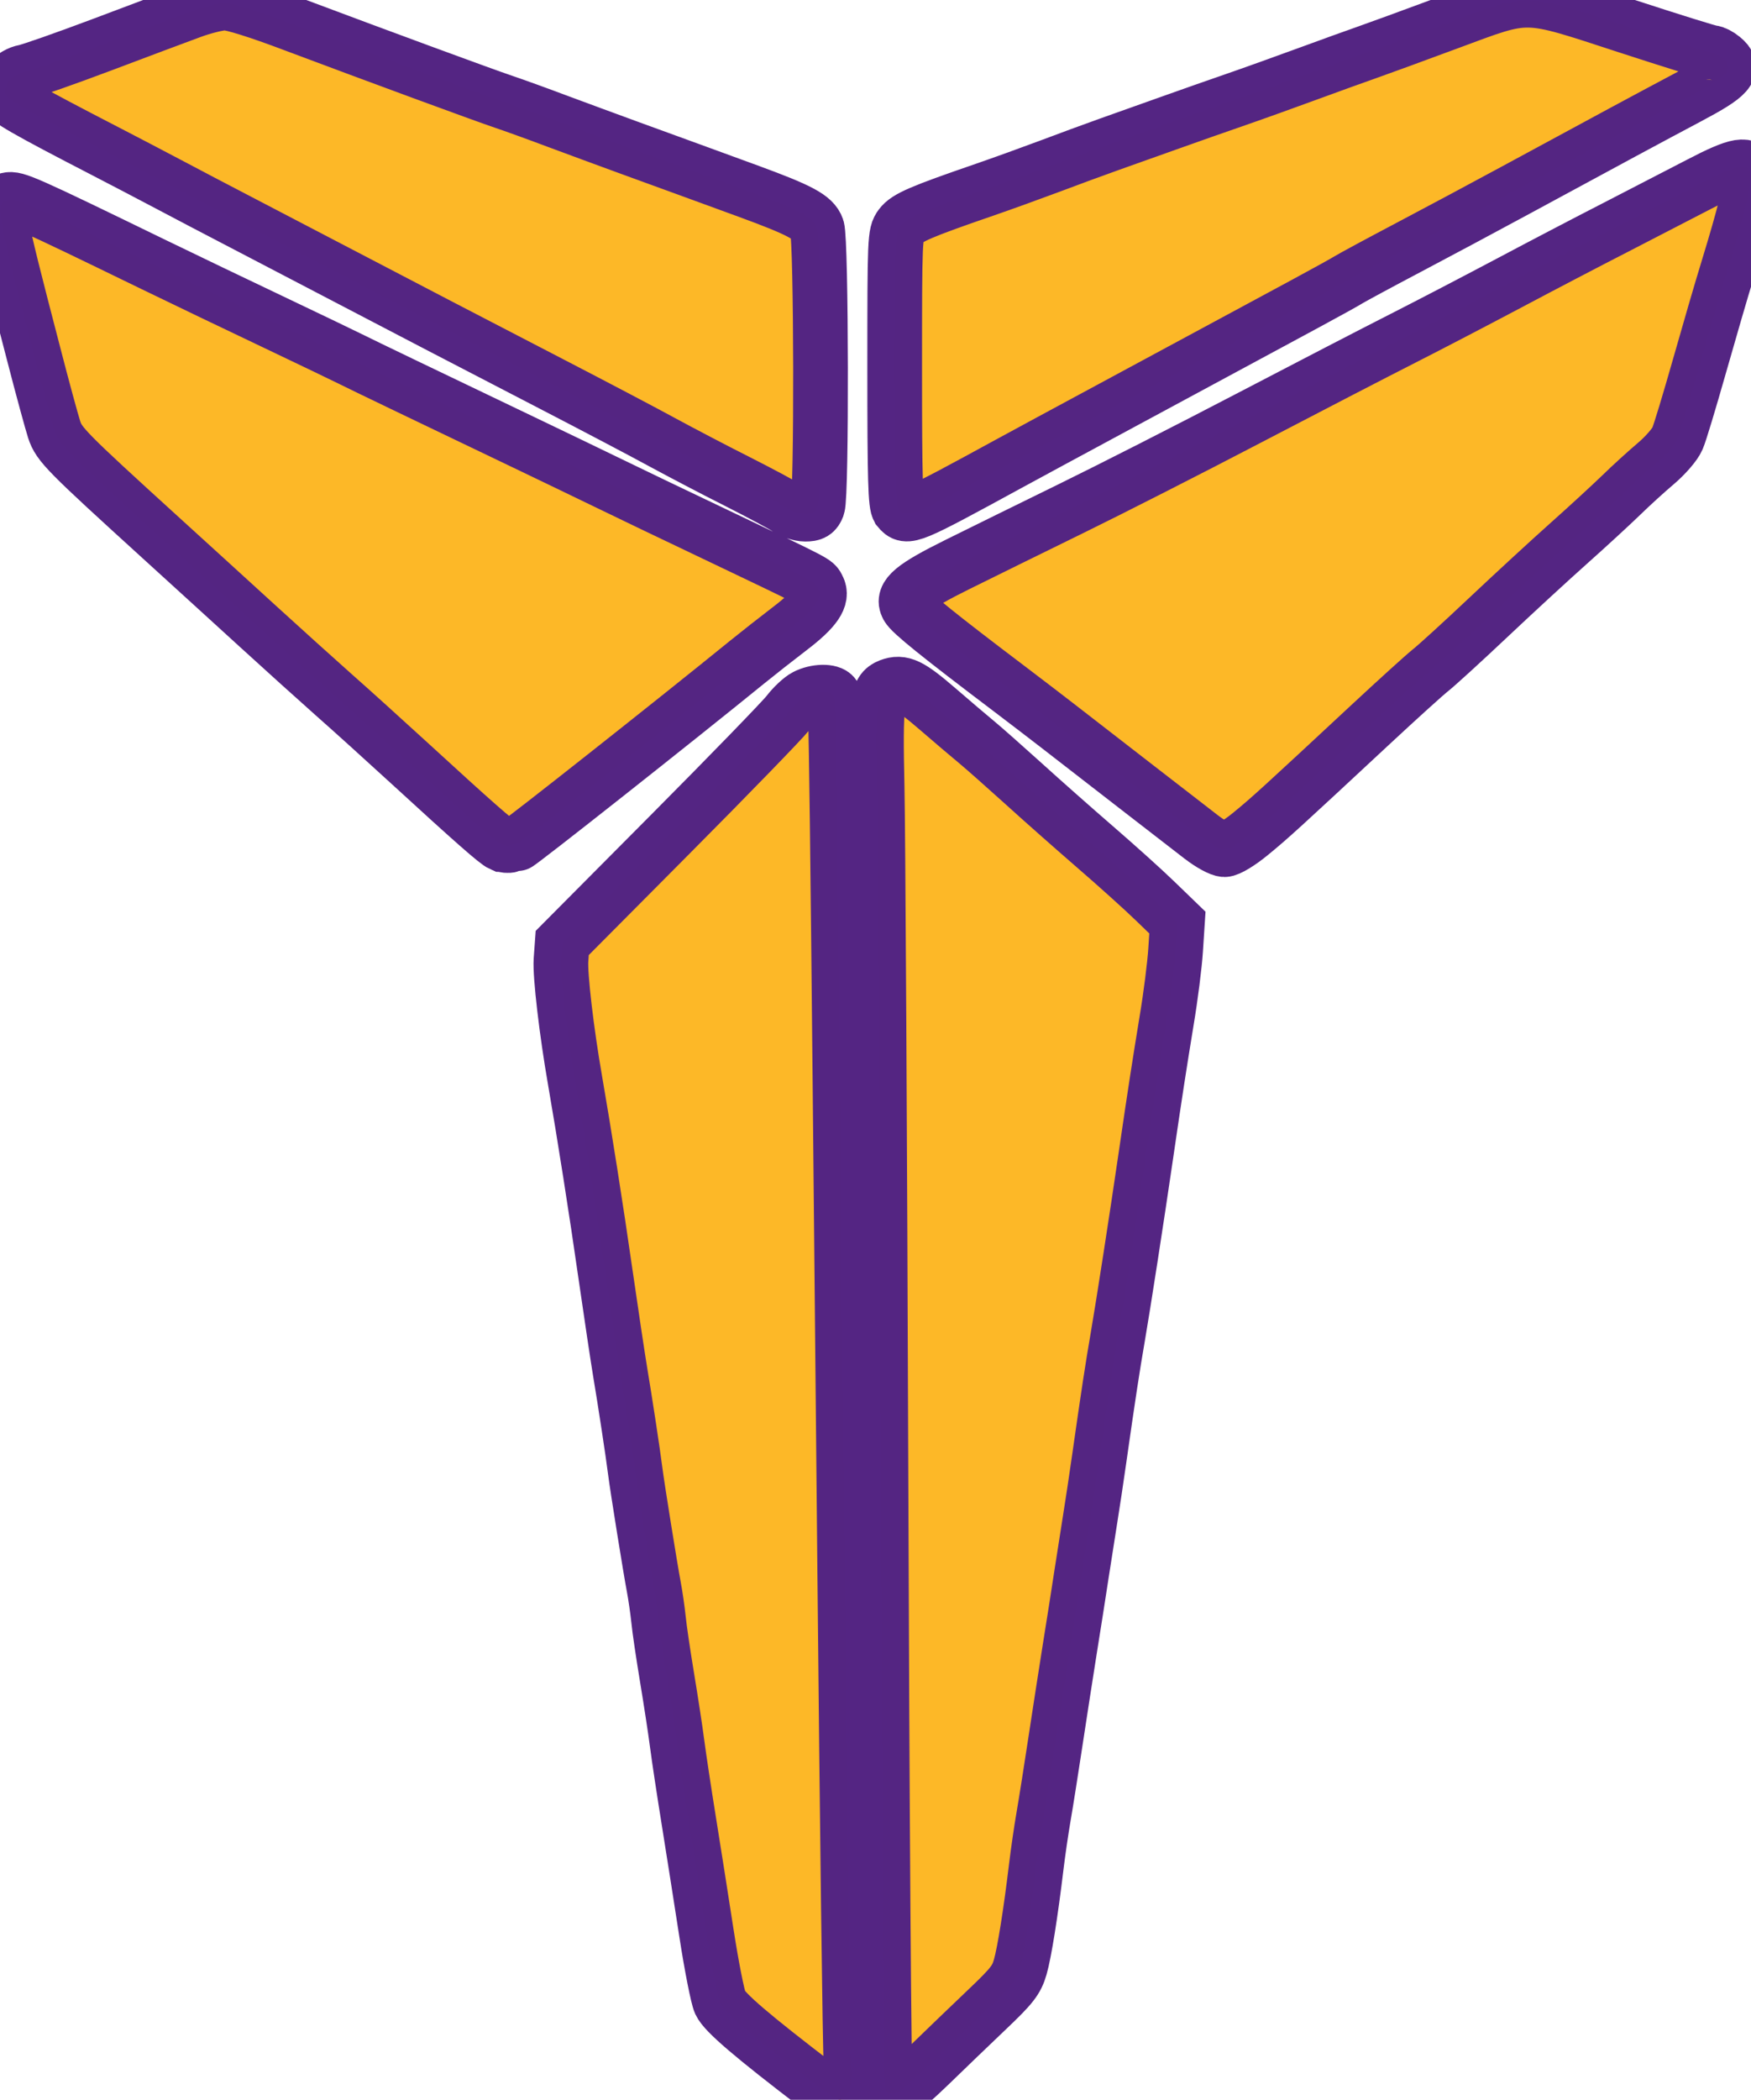 <?xml version="1.0" encoding="UTF-8" standalone="no"?>
<svg
   xmlns:dc="http://purl.org/dc/elements/1.1/"
   xmlns:cc="http://creativecommons.org/ns#"
   xmlns:rdf="http://www.w3.org/1999/02/22-rdf-syntax-ns#"
   xmlns:svg="http://www.w3.org/2000/svg"
   xmlns="http://www.w3.org/2000/svg"
   id="svg8"
   version="1.1"
   viewBox="0 0 16.933 20.297"
   height="20.297mm"
   width="16.933mm">
  <defs
     id="defs2" />
  <g
     transform="translate(-78.006,-156.48)"
     id="layer1">
    <path
       id="path75"
       d="m 85.92,176.65 c -0.64,-0.489 -0.905,-0.715 -0.95,-0.812 -0.023,-0.05 -0.083,-0.352 -0.132,-0.67 -0.049,-0.318 -0.126,-0.807 -0.171,-1.087 -0.045,-0.279 -0.096,-0.616 -0.113,-0.748 -0.017,-0.132 -0.061,-0.418 -0.097,-0.635 -0.036,-0.217 -0.074,-0.471 -0.083,-0.565 -0.01,-0.093 -0.03,-0.233 -0.045,-0.311 -0.032,-0.168 -0.161,-0.968 -0.181,-1.129 -0.021,-0.168 -0.098,-0.673 -0.144,-0.946 -0.022,-0.132 -0.086,-0.558 -0.142,-0.946 -0.088,-0.615 -0.207,-1.371 -0.295,-1.877 -0.083,-0.475 -0.146,-1.018 -0.136,-1.163 l 0.012,-0.166 1.045,-1.051 c 0.575,-0.578 1.086,-1.105 1.137,-1.171 0.051,-0.067 0.129,-0.14 0.173,-0.162 0.098,-0.051 0.241,-0.054 0.272,-0.006 0.023,0.036 0.028,0.428 0.105,8.462 0.024,2.508 0.051,4.652 0.061,4.765 0.018,0.215 -0.024,0.344 -0.112,0.344 -0.021,0 -0.113,-0.057 -0.204,-0.126 z m 0.648,0.035 c -0.013,-0.019 -0.032,-2.697 -0.043,-5.95 -0.011,-3.253 -0.028,-6.245 -0.037,-6.648 -0.018,-0.816 -0.004,-0.929 0.121,-0.977 0.119,-0.045 0.196,-0.008 0.464,0.223 0.138,0.119 0.309,0.265 0.381,0.324 0.071,0.059 0.272,0.237 0.447,0.395 0.175,0.159 0.486,0.434 0.693,0.613 0.207,0.179 0.471,0.416 0.587,0.529 l 0.211,0.204 -0.017,0.262 c -0.009,0.144 -0.048,0.453 -0.087,0.685 -0.066,0.402 -0.113,0.703 -0.202,1.313 -0.084,0.577 -0.218,1.441 -0.269,1.736 -0.053,0.307 -0.093,0.569 -0.183,1.2 -0.025,0.179 -0.064,0.433 -0.085,0.565 -0.021,0.132 -0.059,0.373 -0.084,0.536 -0.025,0.163 -0.075,0.487 -0.113,0.72 -0.037,0.233 -0.1,0.639 -0.14,0.903 -0.04,0.264 -0.091,0.588 -0.114,0.72 -0.023,0.132 -0.054,0.348 -0.07,0.48 -0.055,0.458 -0.115,0.834 -0.156,0.977 -0.036,0.124 -0.08,0.181 -0.32,0.409 -0.153,0.146 -0.407,0.389 -0.563,0.541 -0.276,0.266 -0.369,0.32 -0.421,0.24 z m 3.059,-12.111 c -0.158,-0.122 -1.063,-0.822 -1.395,-1.08 -0.1,-0.078 -0.3,-0.23 -0.443,-0.339 -0.717,-0.542 -0.974,-0.75 -1.008,-0.813 -0.055,-0.102 0.051,-0.191 0.485,-0.406 0.225,-0.111 0.719,-0.355 1.1,-0.541 0.38,-0.186 1.149,-0.577 1.708,-0.869 0.559,-0.292 1.232,-0.64 1.496,-0.774 0.264,-0.134 0.728,-0.376 1.03,-0.536 0.303,-0.161 0.766,-0.403 1.03,-0.538 0.264,-0.136 0.63,-0.325 0.813,-0.42 0.372,-0.194 0.479,-0.212 0.495,-0.08 0.01,0.086 -0.062,0.376 -0.222,0.898 -0.06,0.194 -0.184,0.621 -0.277,0.948 -0.093,0.327 -0.187,0.64 -0.211,0.695 -0.023,0.055 -0.116,0.163 -0.207,0.24 -0.091,0.077 -0.243,0.215 -0.337,0.307 -0.095,0.092 -0.322,0.301 -0.505,0.464 -0.183,0.163 -0.535,0.487 -0.782,0.72 -0.247,0.233 -0.499,0.463 -0.559,0.51 -0.06,0.048 -0.316,0.28 -0.57,0.516 -0.878,0.817 -0.98,0.91 -1.167,1.063 -0.108,0.089 -0.216,0.154 -0.254,0.154 -0.036,0 -0.136,-0.054 -0.221,-0.12 z m -6.768,0.069 c -0.051,-0.022 -0.274,-0.218 -0.888,-0.781 -0.237,-0.217 -0.567,-0.516 -0.734,-0.663 -0.166,-0.147 -0.497,-0.446 -0.735,-0.663 -0.238,-0.217 -0.663,-0.605 -0.945,-0.861 -0.91,-0.828 -0.98,-0.898 -1.027,-1.042 -0.023,-0.071 -0.114,-0.403 -0.2,-0.737 -0.367,-1.41 -0.374,-1.454 -0.25,-1.485 0.076,-0.019 0.165,0.02 1.409,0.625 0.295,0.143 0.822,0.396 1.172,0.562 0.349,0.166 0.686,0.328 0.748,0.359 0.101,0.051 0.707,0.342 1.75,0.841 0.202,0.097 0.519,0.249 0.706,0.34 0.186,0.091 0.675,0.325 1.087,0.521 0.983,0.469 0.931,0.442 0.964,0.503 0.05,0.094 -0.026,0.206 -0.268,0.391 -0.127,0.097 -0.313,0.243 -0.414,0.325 -0.685,0.557 -2.208,1.76 -2.229,1.76 -0.014,0 -0.042,0.005 -0.063,0.012 -0.021,0.007 -0.058,0.003 -0.082,-0.007 z m 2.755,-3.253 c -0.047,-0.032 -0.263,-0.147 -0.48,-0.257 -0.217,-0.109 -0.541,-0.279 -0.72,-0.376 -0.179,-0.098 -0.674,-0.358 -1.101,-0.579 -0.865,-0.448 -1.231,-0.638 -2.117,-1.101 -0.334,-0.174 -0.749,-0.391 -0.922,-0.481 -0.174,-0.09 -0.459,-0.24 -0.635,-0.333 -0.176,-0.093 -0.453,-0.238 -0.616,-0.322 -0.769,-0.397 -0.954,-0.503 -0.968,-0.557 -0.021,-0.081 0.076,-0.188 0.191,-0.21 0.055,-0.01 0.388,-0.127 0.742,-0.26 0.353,-0.133 0.741,-0.279 0.862,-0.323 0.121,-0.045 0.27,-0.082 0.332,-0.082 0.071,0 0.318,0.077 0.67,0.21 0.791,0.297 1.826,0.678 2.025,0.745 0.093,0.031 0.328,0.116 0.522,0.189 0.194,0.072 0.505,0.187 0.692,0.255 0.186,0.068 0.459,0.167 0.607,0.221 0.148,0.054 0.391,0.143 0.542,0.198 0.5,0.183 0.632,0.253 0.668,0.357 0.041,0.118 0.045,2.586 0.005,2.694 -0.022,0.058 -0.047,0.072 -0.12,0.072 -0.051,-1e-4 -0.131,-0.026 -0.177,-0.058 z m 1.083,0.011 c -0.032,-0.038 -0.039,-0.287 -0.039,-1.353 0,-1.273 0.002,-1.308 0.058,-1.384 0.06,-0.08 0.192,-0.137 0.817,-0.352 0.171,-0.059 0.45,-0.16 0.621,-0.224 0.171,-0.065 0.431,-0.16 0.579,-0.213 0.148,-0.052 0.414,-0.148 0.593,-0.211 0.179,-0.064 0.464,-0.164 0.635,-0.223 0.171,-0.059 0.482,-0.171 0.692,-0.248 0.21,-0.077 0.464,-0.169 0.565,-0.204 0.101,-0.035 0.456,-0.165 0.788,-0.288 0.799,-0.296 0.721,-0.298 1.733,0.032 0.432,0.141 0.802,0.256 0.823,0.256 0.021,0 0.066,0.023 0.101,0.052 0.125,0.101 0.065,0.169 -0.332,0.379 -0.364,0.193 -0.754,0.403 -1.688,0.909 -0.279,0.151 -0.737,0.396 -1.016,0.543 -0.279,0.147 -0.538,0.287 -0.574,0.309 -0.036,0.023 -0.227,0.128 -0.423,0.234 -0.197,0.106 -0.599,0.323 -0.894,0.482 -0.295,0.159 -0.784,0.423 -1.087,0.586 -0.303,0.163 -0.697,0.376 -0.875,0.473 -0.977,0.533 -0.998,0.541 -1.076,0.447 z"
       style="fill:#fdb827;stroke-width:0.529;fill-opacity:1;stroke:#542583;stroke-opacity:0.996;stroke-miterlimit:4;stroke-dasharray:none" />
  </g>
</svg>
